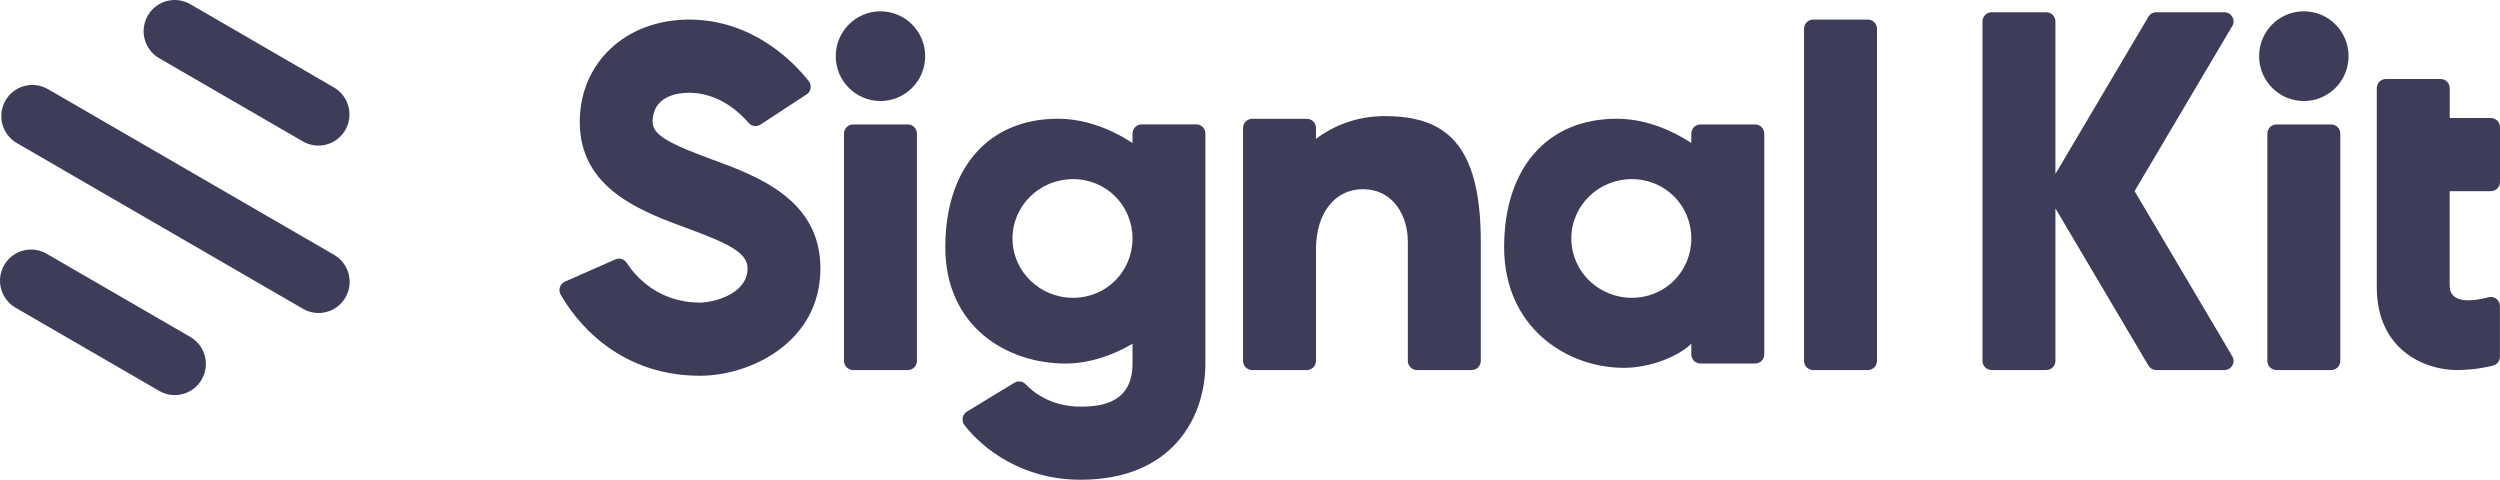 <svg width="839" height="161" viewBox="0 0 839 161" fill="none" xmlns="http://www.w3.org/2000/svg">
<path d="M63.878 113.082L15.64 85.147C10.645 82.264 4.27 83.977 1.396 88.973C-1.479 93.983 0.229 100.378 5.209 103.261L53.447 131.196C58.442 134.079 64.817 132.366 67.691 127.37C70.58 122.36 68.872 115.965 63.878 113.082Z" fill="#3D3D5A"/>
<path d="M112.13 85.532L16.08 29.905C11.086 27.022 4.711 28.735 1.837 33.731C-1.038 38.727 0.67 45.136 5.65 48.019L101.7 103.646C106.694 106.529 113.069 104.816 115.943 99.82C118.818 94.825 117.124 88.415 112.13 85.532Z" fill="#3D3D5A"/>
<path d="M53.404 19.528L101.643 47.463C106.637 50.346 113.012 48.633 115.886 43.638C118.761 38.642 117.053 32.232 112.073 29.349L63.849 1.4C58.854 -1.483 52.48 0.23 49.605 5.226C46.717 10.236 48.424 16.645 53.404 19.528Z" fill="#3D3D5A"/>
<path d="M234.937 126.103C206.463 126.103 192.508 106.529 188.15 98.841C187.245 97.269 187.93 95.256 189.595 94.519L206.512 87.053C207.883 86.439 209.475 86.905 210.307 88.183C213.098 92.505 220.663 101.543 234.961 101.543C239.221 101.543 250.875 98.817 250.875 90.074C250.875 84.891 244.828 81.822 230.334 76.492C215.228 70.942 194.565 63.328 194.565 40.954C194.565 21.037 210.013 6.571 231.289 6.571C252.785 6.571 266.544 21.037 271.416 27.226C272.542 28.65 272.2 30.713 270.682 31.695L255.209 41.814C253.911 42.649 252.222 42.403 251.218 41.224C248.207 37.712 241.205 31.131 231.265 31.131C227.592 31.131 219.023 32.088 219.023 40.954C219.023 45.424 225.119 48.396 238.756 53.431C254.205 59.104 275.334 66.889 275.334 90.074C275.334 114.928 251.732 126.103 234.937 126.103Z" fill="#3D3D5A"/>
<path d="M626.856 124.187H608.494C606.805 124.187 605.434 122.812 605.434 121.117V9.641C605.434 7.946 606.805 6.571 608.494 6.571H626.856C628.546 6.571 629.917 7.946 629.917 9.641V121.117C629.917 122.812 628.546 124.187 626.856 124.187Z" fill="#3D3D5A"/>
<path d="M746.529 4.114H723.638C722.56 4.114 721.557 4.679 721.018 5.612L689.802 58.366V7.184C689.802 5.489 688.431 4.114 686.742 4.114H668.38C666.691 4.114 665.32 5.489 665.32 7.184V121.116C665.32 122.81 666.691 124.186 668.38 124.186H686.742C688.431 124.186 689.802 122.81 689.802 121.116V69.933L721.018 122.688C721.581 123.621 722.56 124.186 723.638 124.186H746.529C748.904 124.186 750.373 121.607 749.149 119.544L716.366 64.138L749.149 8.731C750.373 6.717 748.904 4.114 746.529 4.114Z" fill="#3D3D5A"/>
<path d="M380.07 44.834V47.977C372.529 43.09 363.887 39.848 355.048 39.848C331.716 39.848 317.247 56.377 317.247 82.975C317.247 109.794 338.106 122 357.497 122C365.429 122 373.19 119.397 380.07 115.369V122C380.07 134.967 370.13 136.466 362.662 136.466C352.771 136.466 346.822 131.701 344.202 128.95C343.199 127.919 341.632 127.698 340.408 128.459L324.494 138.136C322.927 139.093 322.535 141.206 323.661 142.655C329.709 150.514 342.954 161.001 362.638 161.001C393.56 161.001 404.528 139.978 404.528 121.975V44.809C404.528 43.114 403.157 41.739 401.468 41.739H383.106C381.441 41.764 380.07 43.139 380.07 44.834ZM360.116 99.945C348.903 99.945 339.795 91.03 339.795 80.028C339.795 69.025 348.879 60.11 360.116 60.11C371.329 60.11 380.07 69.025 380.07 80.028C380.07 91.03 371.354 99.945 360.116 99.945Z" fill="#3D3D5A"/>
<path d="M567.609 44.834V47.977C560.068 43.09 551.426 39.848 542.588 39.848C519.256 39.848 504.786 56.377 504.786 82.975C504.786 109.794 525.646 123.449 545.036 123.449C552.968 123.449 562.541 120.182 567.609 115.369V118.93C567.609 120.625 568.98 122 570.669 122H589.032C590.721 122 592.092 120.625 592.092 118.93V44.834C592.092 43.139 590.721 41.764 589.032 41.764H570.669C568.956 41.764 567.609 43.139 567.609 44.834ZM547.656 99.945C536.443 99.945 527.335 91.03 527.335 80.028C527.335 69.025 536.418 60.11 547.656 60.11C558.869 60.11 567.609 69.025 567.609 80.028C567.609 91.03 558.869 99.945 547.656 99.945Z" fill="#3D3D5A"/>
<path d="M286.302 124.187H304.664C306.353 124.187 307.724 122.812 307.724 121.117V44.835C307.724 43.14 306.353 41.765 304.664 41.765H286.302C284.612 41.765 283.241 43.14 283.241 44.835V121.117C283.241 122.812 284.612 124.187 286.302 124.187Z" fill="#3D3D5A"/>
<path d="M295.484 33.905C303.772 33.905 310.492 27.165 310.492 18.85C310.492 10.535 303.772 3.795 295.484 3.795C287.195 3.795 280.476 10.535 280.476 18.85C280.476 27.165 287.195 33.905 295.484 33.905Z" fill="#3D3D5A"/>
<path d="M763.985 124.187H782.347C784.036 124.187 785.407 122.812 785.407 121.117V44.835C785.407 43.14 784.036 41.765 782.347 41.765H763.985C762.296 41.765 760.925 43.14 760.925 44.835V121.117C760.925 122.812 762.296 124.187 763.985 124.187Z" fill="#3D3D5A"/>
<path d="M773.167 33.905C781.467 33.905 788.175 27.176 788.175 18.85C788.175 10.524 781.467 3.795 773.167 3.795C764.868 3.795 758.159 10.524 758.159 18.85C758.159 27.176 764.868 33.905 773.167 33.905Z" fill="#3D3D5A"/>
<path d="M464.683 38.964C455.967 38.964 448.083 41.764 441.644 46.602V42.943C441.644 41.248 440.273 39.873 438.584 39.873H420.222C418.533 39.873 417.162 41.248 417.162 42.943V121.116C417.162 122.811 418.533 124.186 420.222 124.186H438.584C440.273 124.186 441.644 122.811 441.644 121.116V83.614C441.644 71.579 447.961 63.499 457.338 63.499C467.743 63.499 472.468 72.611 472.468 81.059V121.116C472.468 122.811 473.839 124.186 475.529 124.186H493.891C495.58 124.186 496.951 122.811 496.951 121.116V81.059C496.951 47.781 484.71 38.964 464.683 38.964Z" fill="#3D3D5A"/>
<path d="M839 61.092V42.672C839 40.978 837.629 39.602 835.94 39.602H822.131V29.582C822.131 27.888 820.76 26.512 819.071 26.512H800.709C799.02 26.512 797.649 27.888 797.649 29.582V96.36C797.649 117.653 813.979 124.186 824.433 124.186C829.794 124.186 834.177 123.326 836.674 122.688C838.045 122.344 838.975 121.116 838.975 119.716V102.721C838.975 100.707 837.09 99.233 835.156 99.749C830.186 101.075 822.107 102.23 822.107 95.82C822.107 93.02 822.107 78.922 822.107 64.162H835.915C837.629 64.162 839 62.787 839 61.092Z" fill="#3D3D5A"/>
</svg>
